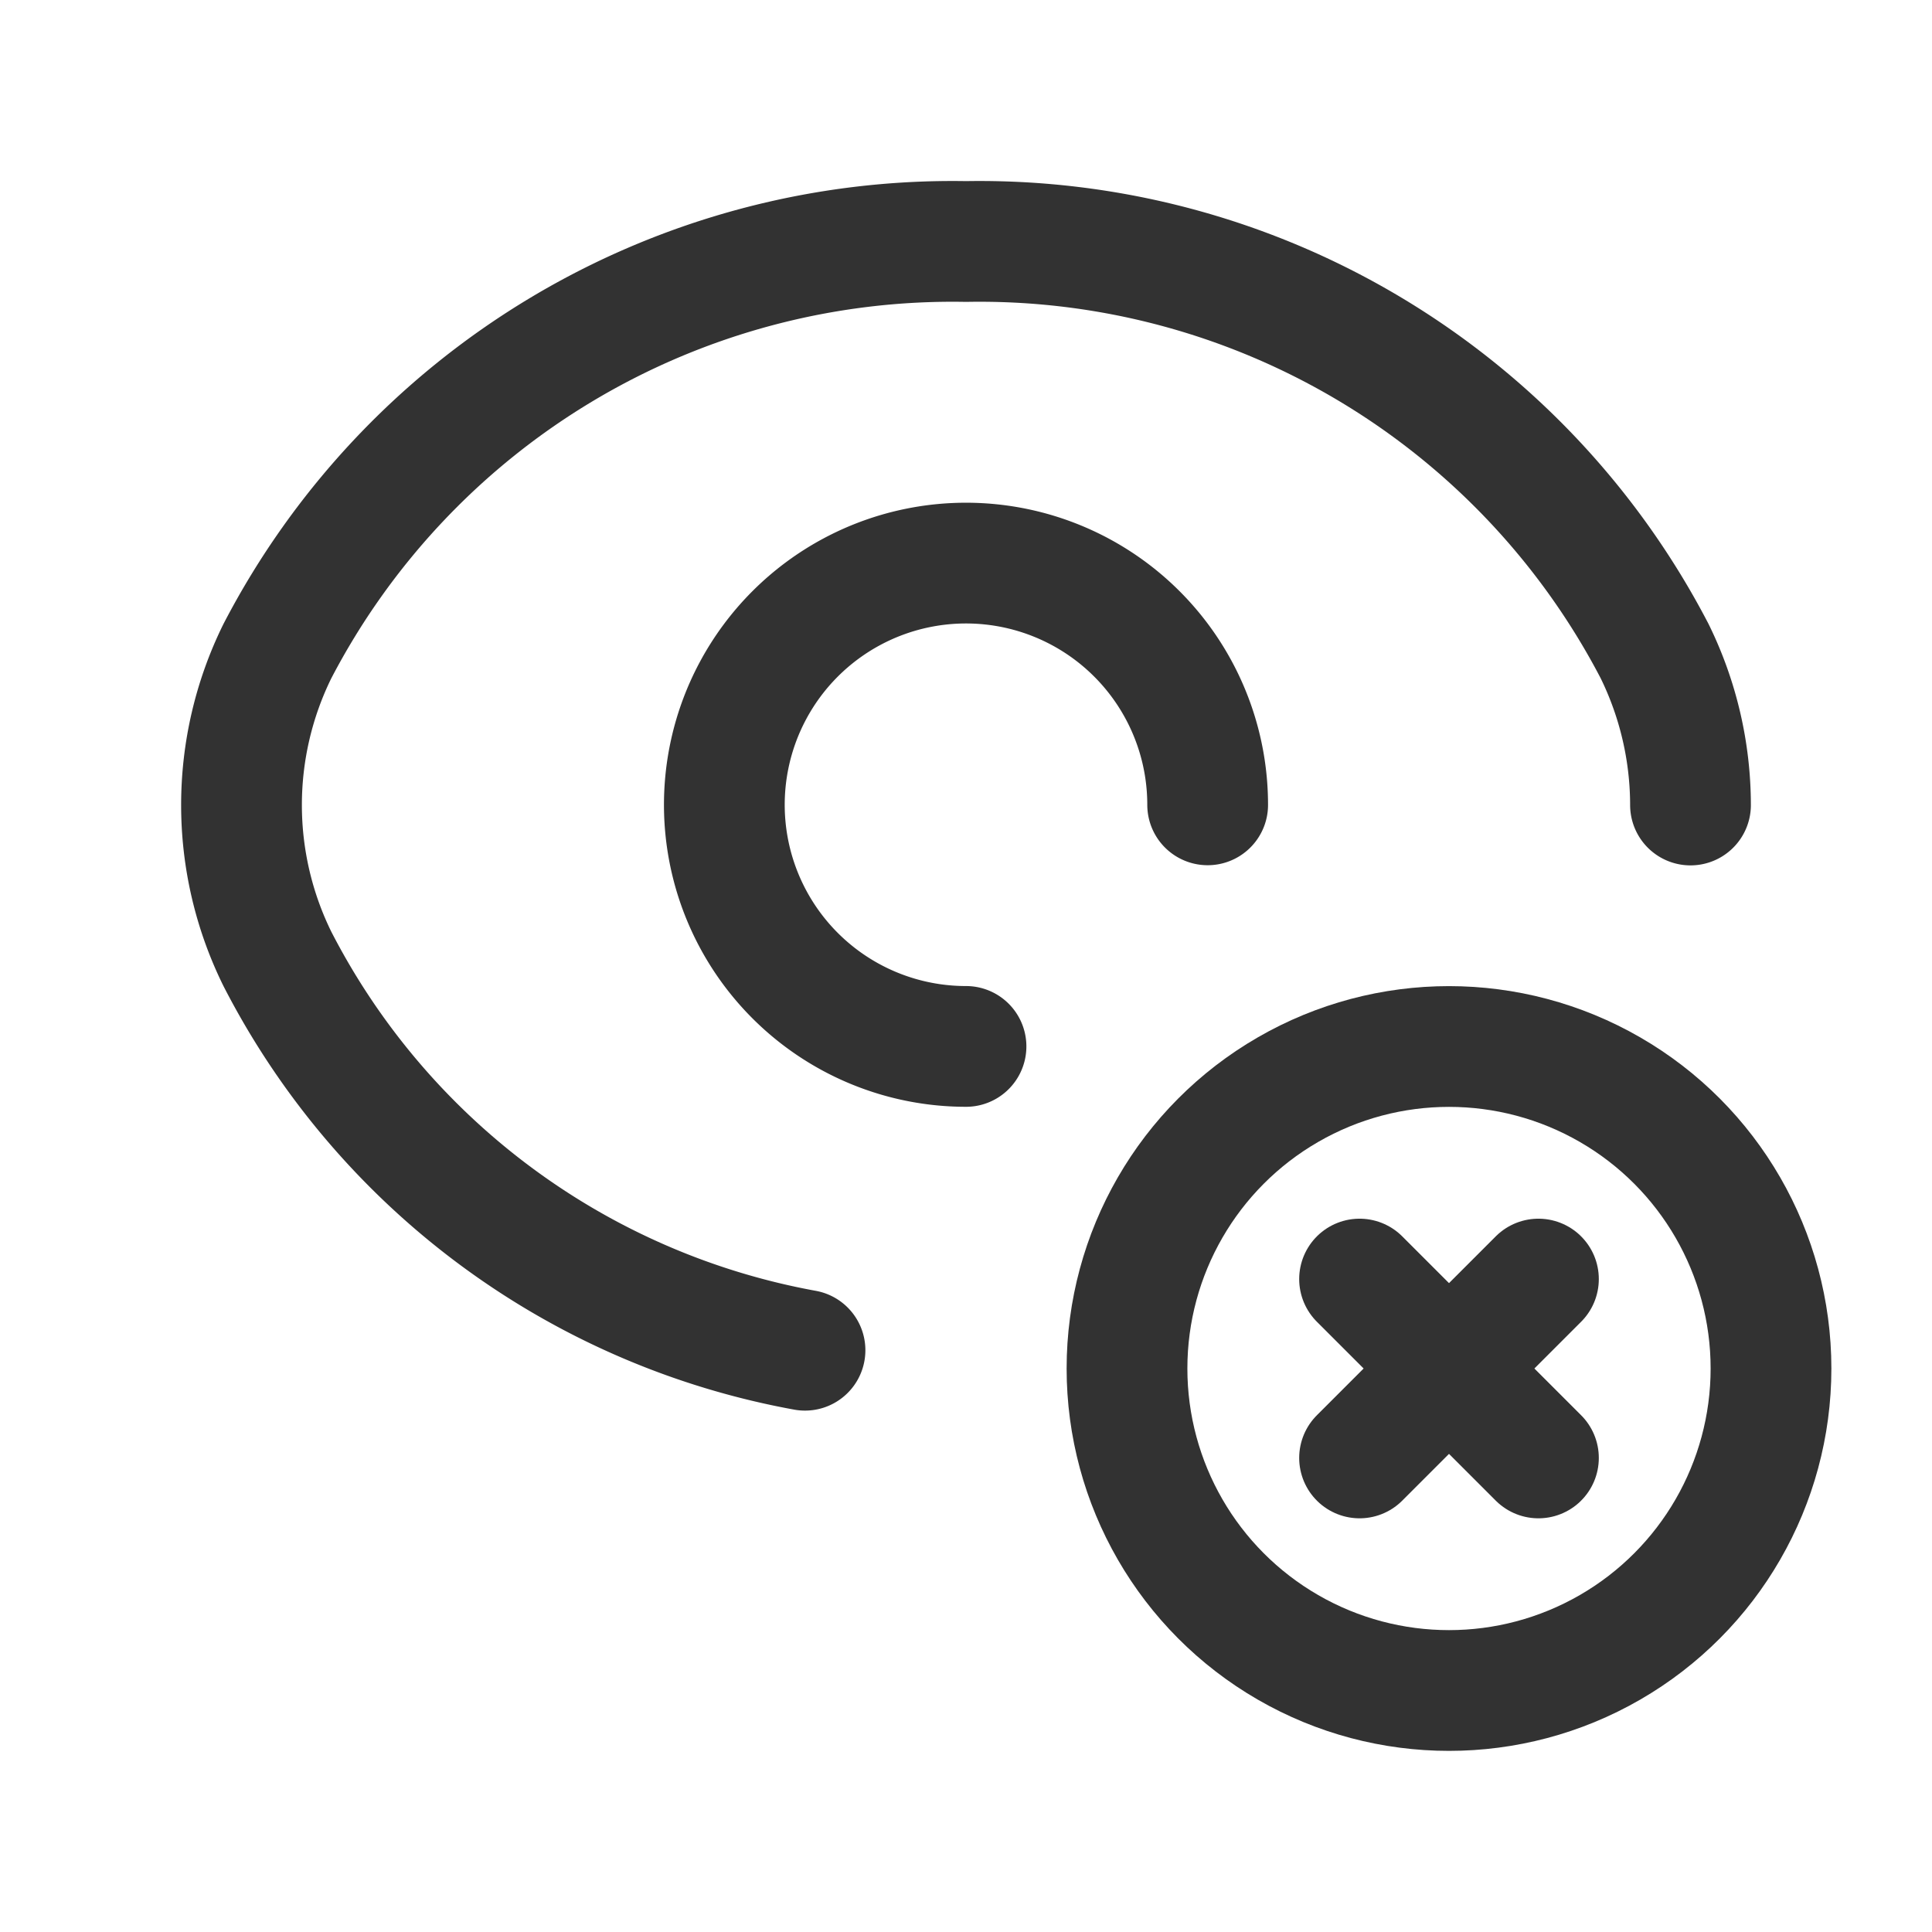 <svg id="Layer_3" data-name="Layer 3" xmlns="http://www.w3.org/2000/svg" viewBox="0 0 24 24"><path d="M0,24H24V0H0Z" fill="none"/><circle cx="18" cy="17" r="4" fill="none" stroke="#323232" stroke-linecap="round" stroke-linejoin="round" stroke-width="1.5"/><line x1="19.111" y1="18.111" x2="16.889" y2="15.889" fill="none" stroke="#323232" stroke-linecap="round" stroke-linejoin="round" stroke-width="1.5"/><line x1="19.111" y1="15.889" x2="16.889" y2="18.111" fill="none" stroke="#323232" stroke-linecap="round" stroke-linejoin="round" stroke-width="1.5"/><path d="M15.002,9.998A3.002,3.002,0,1,0,12,12.999" fill="none" stroke="#323232" stroke-linecap="round" stroke-linejoin="round" stroke-width="1.5"/><path d="M21,10a4.346,4.346,0,0,0-.446-1.912A9.453,9.453,0,0,0,12,3,9.453,9.453,0,0,0,3.446,8.088a4.322,4.322,0,0,0,0,3.824A9.227,9.227,0,0,0,10,16.773" fill="none" stroke="#323232" stroke-linecap="round" stroke-linejoin="round" stroke-width="1.5"/></svg>